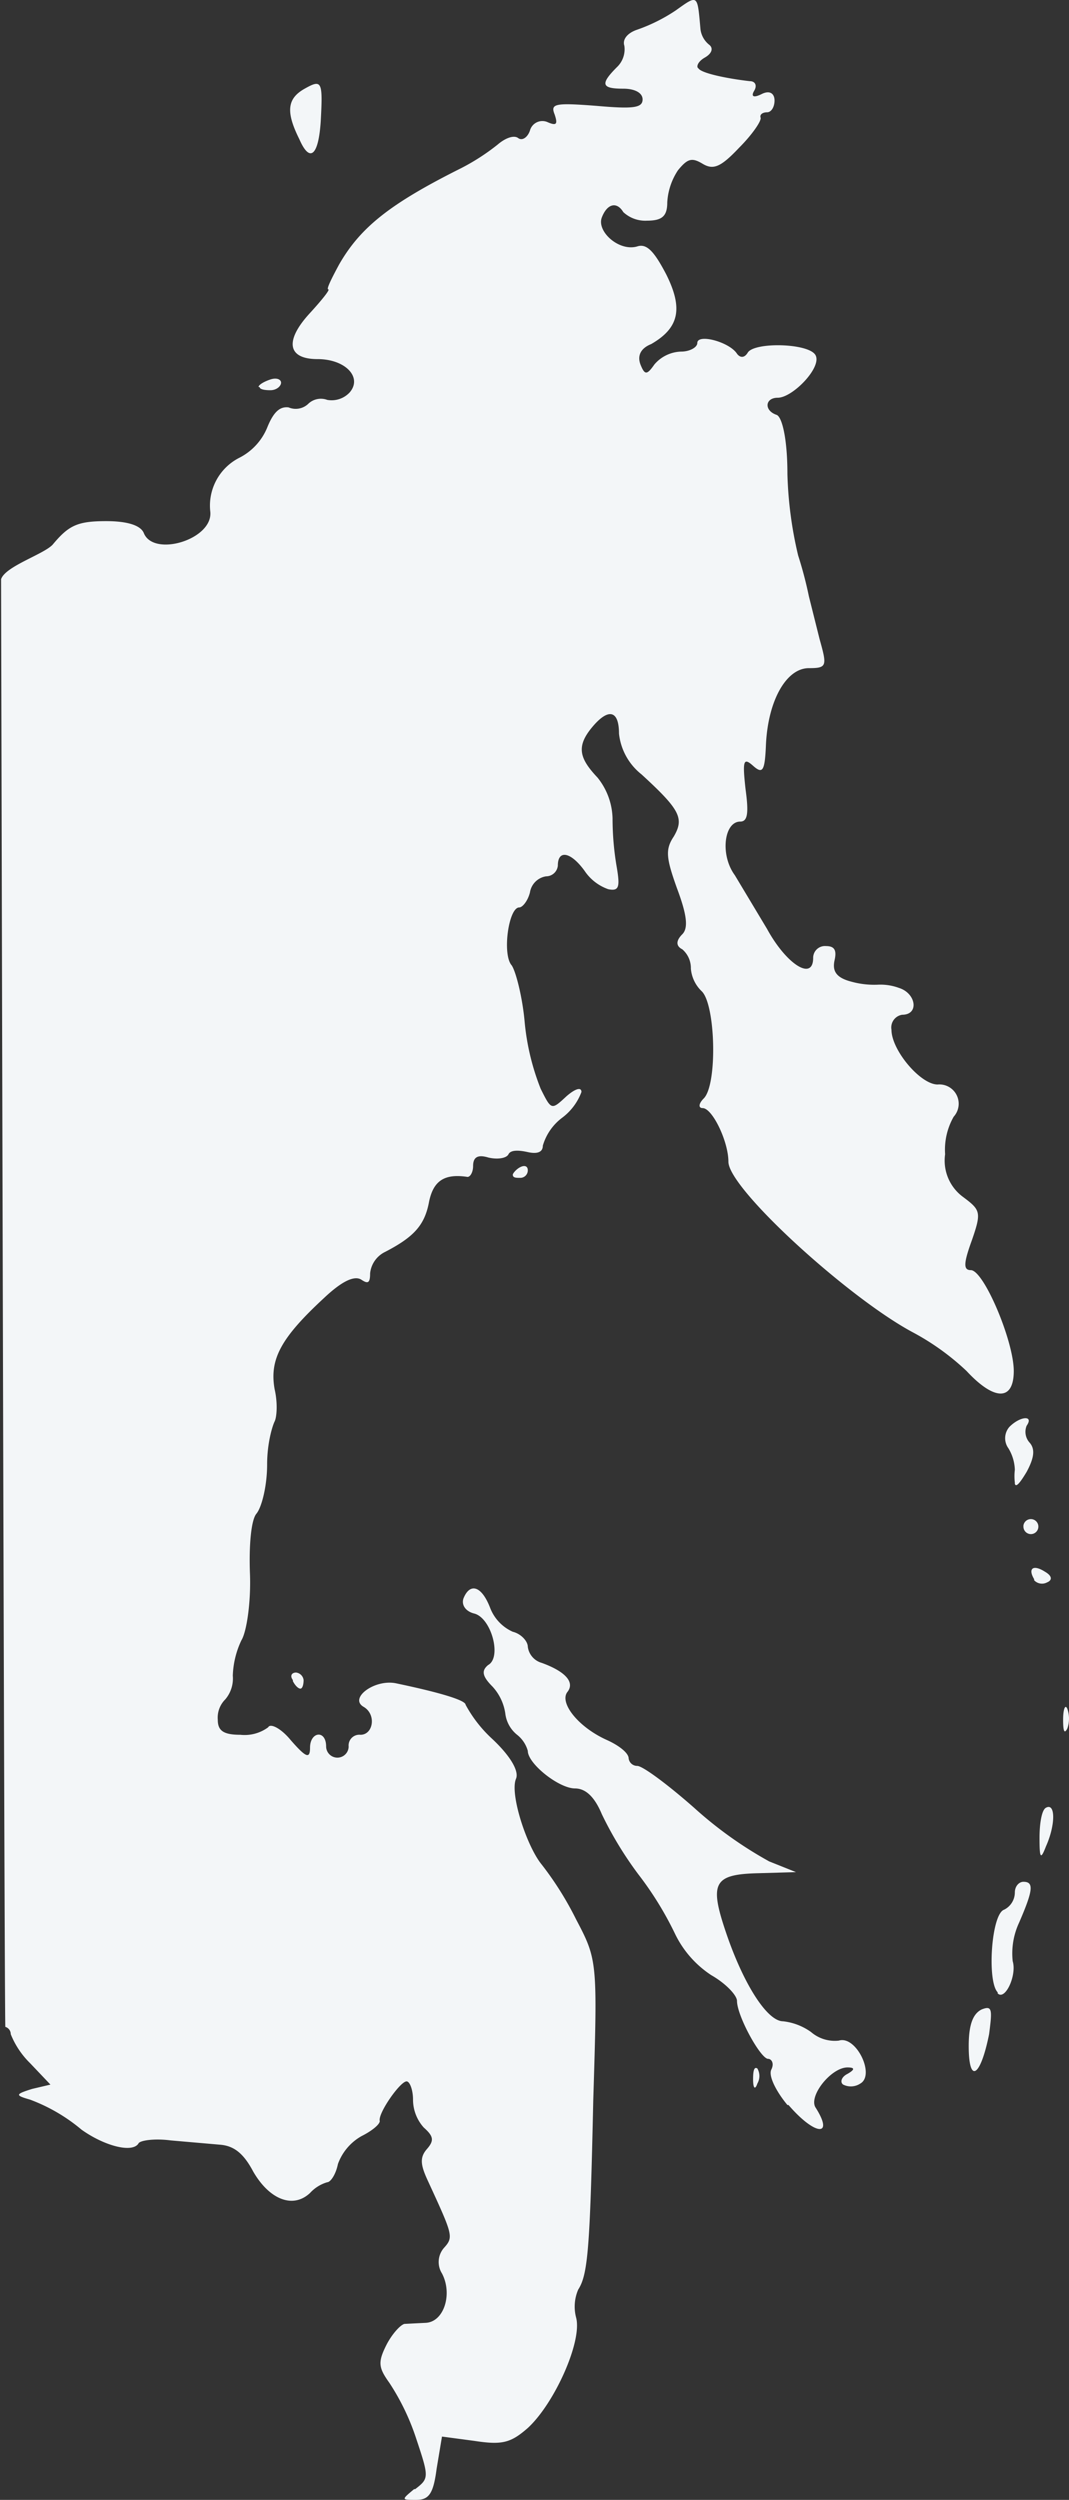 <svg width="538" height="1258" fill="none" xmlns="http://www.w3.org/2000/svg"><rect width="100%" height="100%" fill="#333333" stroke="none"/><path d="M396.286 1059.28c-5.399-6.48-9.718-14.58-8.098-17.82 1.619-3.24 0-5.4-1.62-5.4-3.779 0-15.657-21.6-15.657-29.16 0-2.7-5.399-8.638-12.957-12.958a51.836 51.836 0 01-18.357-21.06 168.504 168.504 0 00-18.356-29.7 183.556 183.556 0 01-18.356-30.239c-3.6-8.64-8.099-12.96-13.498-12.96-8.098 0-23.755-12.42-23.755-18.9a15.66 15.66 0 00-5.399-8.1 16.204 16.204 0 01-5.939-10.8 25.39 25.39 0 00-6.478-13.5c-5.399-5.4-5.399-8.1-2.16-10.8 7.019-3.78 1.62-23.759-7.018-25.919-4.32-1.08-6.479-4.32-5.399-7.56 3.239-8.1 9.178-6.48 13.497 4.86a21.602 21.602 0 0011.338 11.88c4.319 1.08 7.558 4.859 7.558 7.559a9.717 9.717 0 007.019 8.1c11.877 4.32 16.736 9.72 12.957 14.58-4.319 5.4 5.399 17.82 19.976 24.3 5.939 2.7 10.798 6.48 10.798 9.18a4.32 4.32 0 004.319 3.78c2.7 0 15.117 9.18 28.614 21.06a201.417 201.417 0 0037.793 27l13.497 5.4-18.896.54c-22.676.54-24.835 4.859-16.197 30.239 8.638 25.38 20.516 44.278 28.614 44.278 5.065.57 9.899 2.43 14.038 5.4a18.43 18.43 0 006.567 3.63c2.416.74 4.959.98 7.47.69 8.638-2.7 18.356 17.28 10.798 21.6a8.609 8.609 0 01-4.247 1.43 8.562 8.562 0 01-4.392-.89c-1.619-1.08-1.079-3.78 2.16-5.4 3.779-2.16 3.779-3.24 0-3.24-8.098 0-19.436 14.04-16.197 19.98 9.718 15.12 0 14.58-13.497-1.08h-.54zm-17.277-12.96c0-4.32.54-6.48 2.16-5.4a7.56 7.56 0 010 7.56c-1.08 3.24-2.16 2.7-2.16-2.16zm108.519-16.74c0-10.8 2.159-16.2 6.478-18.36 5.399-2.16 5.399 0 3.78 12.42-4.319 21.6-10.258 25.38-10.258 5.94zm14.577-27c-5.399-5.398-3.24-39.418 3.239-41.578a9.716 9.716 0 005.399-8.64c0-3.24 2.16-5.4 4.319-5.4 5.399 0 4.859 4.32-2.159 20.52a36.73 36.73 0 00-3.24 19.44c2.16 7.02-3.779 19.978-7.558 16.198v-.54zm21.056-77.757c0-7.02 1.079-14.04 3.239-15.12 4.859-2.7 4.859 8.64 0 19.44-2.7 7.02-3.239 5.94-3.239-4.32zm11.877-59.4c0-5.4 1.08-8.1 2.16-5.4a15.13 15.13 0 010 9.72c-1.62 3.24-2.16 1.08-2.16-4.32zm-387.642-19.98c-1.62-2.16-.54-3.78 1.619-3.78.963.115 1.859.55 2.545 1.235a4.328 4.328 0 011.235 2.545c0 2.16-.54 4.32-1.62 4.32s-2.7-1.62-3.779-3.78v-.54zm373.065-50.759c-3.239-5.4-.54-7.56 5.399-3.78 3.779 2.16 3.779 4.32 1.08 5.4a5.398 5.398 0 01-6.479-1.08v-.54zm-5.399-27a3.777 3.777 0 012.668-3.084 3.778 3.778 0 014.522 5.168 3.78 3.78 0 01-3.411 2.236 3.778 3.778 0 01-3.779-3.78v-.54zm-4.319-21.6a27.54 27.54 0 010-6.48 22.152 22.152 0 00-3.239-10.8 8.635 8.635 0 01-1.628-5.495 8.635 8.635 0 012.168-5.305c5.398-5.4 12.417-5.94 8.638-.54a8.107 8.107 0 001.62 8.64c2.699 3.24 2.159 7.56-1.62 14.58-3.239 5.4-5.399 8.1-5.939 5.94v-.54zM258.074 591.105c0-.54 1.619-2.7 3.779-3.78 2.159-1.08 3.779-.54 3.779 1.62a3.78 3.78 0 01-3.779 3.78c-2.16 0-3.779 0-3.779-1.62zM130.119 194.749c0-1.08 2.7-2.7 5.939-3.78 3.239-1.08 5.399 0 5.399 1.62s-2.16 3.78-5.399 3.78-5.399-.54-5.399-1.62h-.54zm20.516-124.74c-7.019-14.04-5.939-20.52 2.699-25.38 8.639-4.86 9.179-3.78 8.099 16.2-1.08 17.28-5.399 21.6-10.798 9.18z" fill="#F3F6F8"/><path d="M208.943 1252.6c7.019-5.4 7.019-5.94.54-25.38a117.65 117.65 0 00-13.497-28.08c-5.399-7.56-5.939-10.26-1.62-18.9 2.7-5.4 7.019-10.26 9.179-10.8l10.797-.54c9.179-.54 13.498-14.58 8.099-24.84a10.8 10.8 0 011.079-12.96c4.831-5.37 4.326-6.47-7.881-33.01l-.217-.47c-3.779-8.1-4.319-11.88-.54-16.2 3.78-4.32 3.24-6.48-1.619-10.8a21.038 21.038 0 01-5.399-14.04c0-4.86-1.62-9.18-3.24-9.18-3.239 0-14.577 16.2-13.497 19.98 0 1.62-3.779 4.86-9.178 7.56a26.459 26.459 0 00-11.878 14.04c-1.08 5.4-3.779 9.18-5.399 9.18a18.912 18.912 0 00-8.638 5.4c-8.638 8.1-20.516 3.24-28.614-10.8-4.859-9.18-9.718-12.96-16.737-13.5l-24.835-2.16c-8.098-1.08-15.657 0-16.197 1.62-3.24 4.86-17.276 1.08-28.614-7.02a87.939 87.939 0 00-25.915-15.12c-7.558-2.16-7.558-2.7 1.08-5.4l9.178-2.16-10.258-10.8a42.615 42.615 0 01-9.718-14.58 3.766 3.766 0 00-1.29-2.88c-.41-.36-.894-.63-1.417-.78-.522-.16-2.152-728.494-2.152-728.494 2.05-6.47 21.217-12.461 25.915-17.358 8.098-9.72 12.417-11.88 26.994-11.88 10.798 0 17.277 2.16 18.897 5.94 4.859 12.42 35.093 3.24 33.473-10.8a27.006 27.006 0 0114.577-27 29.693 29.693 0 0014.037-15.12c3.24-8.1 6.479-10.799 10.798-10.259a9.184 9.184 0 009.718-1.62 9.179 9.179 0 019.718-2.16 12.423 12.423 0 0011.338-3.78c6.479-7.56-2.16-16.74-16.197-16.74-15.117 0-16.737-9.18-3.779-23.22 5.939-6.48 10.258-11.88 9.178-11.88-1.08 0 1.62-5.4 5.399-12.42 10.798-18.9 25.915-30.78 61.548-48.6a109.628 109.628 0 0018.356-11.88c3.779-3.24 8.099-4.86 10.258-3.24 2.16 1.62 4.859-.54 5.939-3.78a6.467 6.467 0 013.353-4.091 6.48 6.48 0 015.285-.228c4.859 2.16 5.399 1.08 3.78-3.78-2.16-5.4-.001-5.94 21.055-4.32 18.357 1.62 23.216 1.08 23.216-3.24 0-3.24-3.78-5.4-9.719-5.4-10.797 0-11.877-2.16-3.239-10.8a12.417 12.417 0 003.779-10.8c-1.079-3.24 1.62-6.48 6.479-8.1a85.287 85.287 0 0019.436-9.72c11.338-8.1 10.798-8.1 12.418 9.72a11.876 11.876 0 004.319 7.56c2.159 1.62 1.619 4.32-2.16 6.48s-4.319 4.86-3.239 5.4c1.62 2.7 16.197 5.4 25.915 6.48 2.699 0 3.779 2.16 2.159 4.86-1.619 2.7-.54 3.78 3.779 1.62 4.32-2.16 6.479 0 6.479 3.24s-1.619 5.94-3.779 5.94-3.779 1.08-3.239 2.7-4.319 8.64-10.798 15.12c-9.178 9.72-12.958 11.34-18.357 8.1-5.399-3.24-7.558-2.7-12.417 3.24a32.4 32.4 0 00-5.399 16.199c0 7.02-2.699 9.18-10.258 9.18a16.2 16.2 0 01-11.878-4.32c-3.239-5.4-8.098-4.32-10.797 2.7-2.7 7.02 8.638 17.28 17.816 14.58 4.859-1.62 8.638 2.7 14.577 14.04 8.638 17.28 6.479 27-7.558 35.1-5.399 2.16-7.019 5.94-5.399 10.26 2.159 5.4 3.239 5.4 7.018 0a18.355 18.355 0 0113.498-6.48c4.319 0 8.098-2.16 8.098-4.32 0-4.86 16.197-.54 19.976 5.4 1.62 2.16 3.779 2.16 5.399-.54 3.239-5.4 30.234-4.86 34.013 1.08 3.779 5.94-11.338 21.6-18.896 21.6-6.479 0-7.019 6.48-.54 8.639 2.7 1.08 5.399 11.88 5.399 29.7a198.741 198.741 0 005.399 41.04 198.385 198.385 0 015.399 20.52l5.399 21.6c3.779 13.499 3.779 14.579-5.399 14.579-11.338 0-20.516 16.2-21.596 38.34-.54 13.5-1.62 15.12-6.479 10.8-4.859-4.32-5.399-2.7-3.779 11.88 1.62 11.88 1.08 16.2-2.699 16.2-8.099 0-10.258 16.74-2.7 27l16.197 26.999c9.718 17.82 23.216 26.46 23.216 14.58a5.925 5.925 0 011.925-4.403 5.932 5.932 0 014.553-1.537c4.319 0 5.399 2.16 4.319 7.02-1.079 4.86 0 8.64 8.099 10.8a43.184 43.184 0 0013.497 1.62c3.672-.201 7.346.35 10.798 1.62 8.638 2.7 10.258 13.5 1.619 13.5a6.477 6.477 0 00-5.345 4.988 6.476 6.476 0 00-.054 2.572c0 10.26 14.577 27.54 23.216 27.54a9.717 9.717 0 0110.52 10.995 9.723 9.723 0 01-2.422 5.205 33.484 33.484 0 00-4.319 18.899 22.677 22.677 0 009.178 21.6c8.639 6.48 9.178 7.56 4.319 21.6-4.319 11.88-4.319 15.12-.539 15.12 6.478 0 21.595 35.64 21.595 50.76 0 15.119-9.718 15.119-23.755 0a125.23 125.23 0 00-26.995-19.44c-32.393-17.28-92.861-72.36-92.861-85.86 0-10.259-8.099-26.999-12.958-26.999-2.159 0-2.159-2.16.54-4.86 7.019-7.02 5.939-47.52-1.079-54a17.821 17.821 0 01-5.399-11.34 12.432 12.432 0 00-4.319-9.72c-3.24-1.62-3.24-4.32 0-7.56 3.239-3.24 2.159-10.259-2.7-23.219-5.399-15.12-5.939-19.44-1.62-25.92 5.399-9.18 3.24-13.5-16.196-31.32a30.234 30.234 0 01-11.338-20.52c0-11.88-5.399-12.96-13.497-3.24-8.099 9.72-6.479 15.66 2.699 25.38a34.023 34.023 0 017.559 20.52c.004 8.327.726 16.637 2.159 24.84 1.62 9.72 1.08 11.88-4.319 10.8a23.762 23.762 0 01-11.878-9.18c-7.018-9.72-13.497-10.8-13.497-2.7a5.942 5.942 0 01-5.939 5.4 9.717 9.717 0 00-8.098 8.1c-1.08 4.32-3.779 7.559-5.399 7.559-5.399 0-8.638 23.76-3.779 29.16 2.159 3.24 5.399 16.2 6.478 28.08a121.501 121.501 0 008.099 34.02c5.399 10.8 5.399 10.8 12.957 3.78 4.319-3.78 7.559-4.86 7.559-2.16a28.626 28.626 0 01-9.718 12.96 26.992 26.992 0 00-9.718 14.04c0 3.239-2.7 4.319-7.559 3.24-4.859-1.08-8.638-1.081-9.718 1.079s-5.939 2.7-10.258 1.62c-5.399-1.62-7.558 0-7.558 4.32 0 3.24-1.62 5.94-3.24 5.4-11.338-1.62-16.736 2.16-18.896 12.42-2.16 11.88-7.559 17.82-22.136 25.38a13.502 13.502 0 00-7.558 10.8c0 4.86-1.08 5.4-4.319 3.24-3.24-2.16-9.178 0-18.896 9.18-21.596 19.98-27.535 30.78-24.836 45.899 1.62 7.02 1.08 14.04 0 16.2-1.079 2.16-3.779 10.8-3.779 21.6s-2.699 21.6-5.399 24.84c-2.699 3.24-3.779 16.2-3.239 30.24s-1.62 29.159-4.319 33.479a44.822 44.822 0 00-4.319 17.82 16.19 16.19 0 01-.702 6.318 16.188 16.188 0 01-3.077 5.562 12.964 12.964 0 00-3.78 10.26c0 5.4 2.7 7.56 11.338 7.56a19.97 19.97 0 0014.037-3.78c1.08-2.16 6.479.54 11.338 6.48 7.558 8.64 9.718 9.72 9.718 3.78 0-8.1 8.098-9.18 8.098-.54a5.67 5.67 0 0011.338 0 5.407 5.407 0 011.551-4.389 5.403 5.403 0 014.388-1.551c6.479 0 8.098-10.26 1.62-14.04-7.559-4.32 5.398-14.04 16.196-11.88 23.216 4.86 35.093 8.64 35.093 10.8a65.876 65.876 0 0013.498 17.28c9.178 8.64 13.497 16.2 11.877 19.98-3.239 7.56 5.399 34.02 12.958 43.2a162.566 162.566 0 0117.276 27.539c10.798 20.52 10.798 21.06 8.639 91.258-1.62 74.52-2.7 87.48-7.559 95.04a21.605 21.605 0 00-1.08 14.04c3.24 11.88-10.798 43.2-24.295 55.62-8.638 7.56-12.957 8.64-26.994 6.48l-16.197-2.16-2.7 16.2c-1.619 12.42-3.779 15.66-10.258 15.66-7.558 0-7.558 0-1.079-5.4h.539z" fill="#F3F6F8"/></svg>